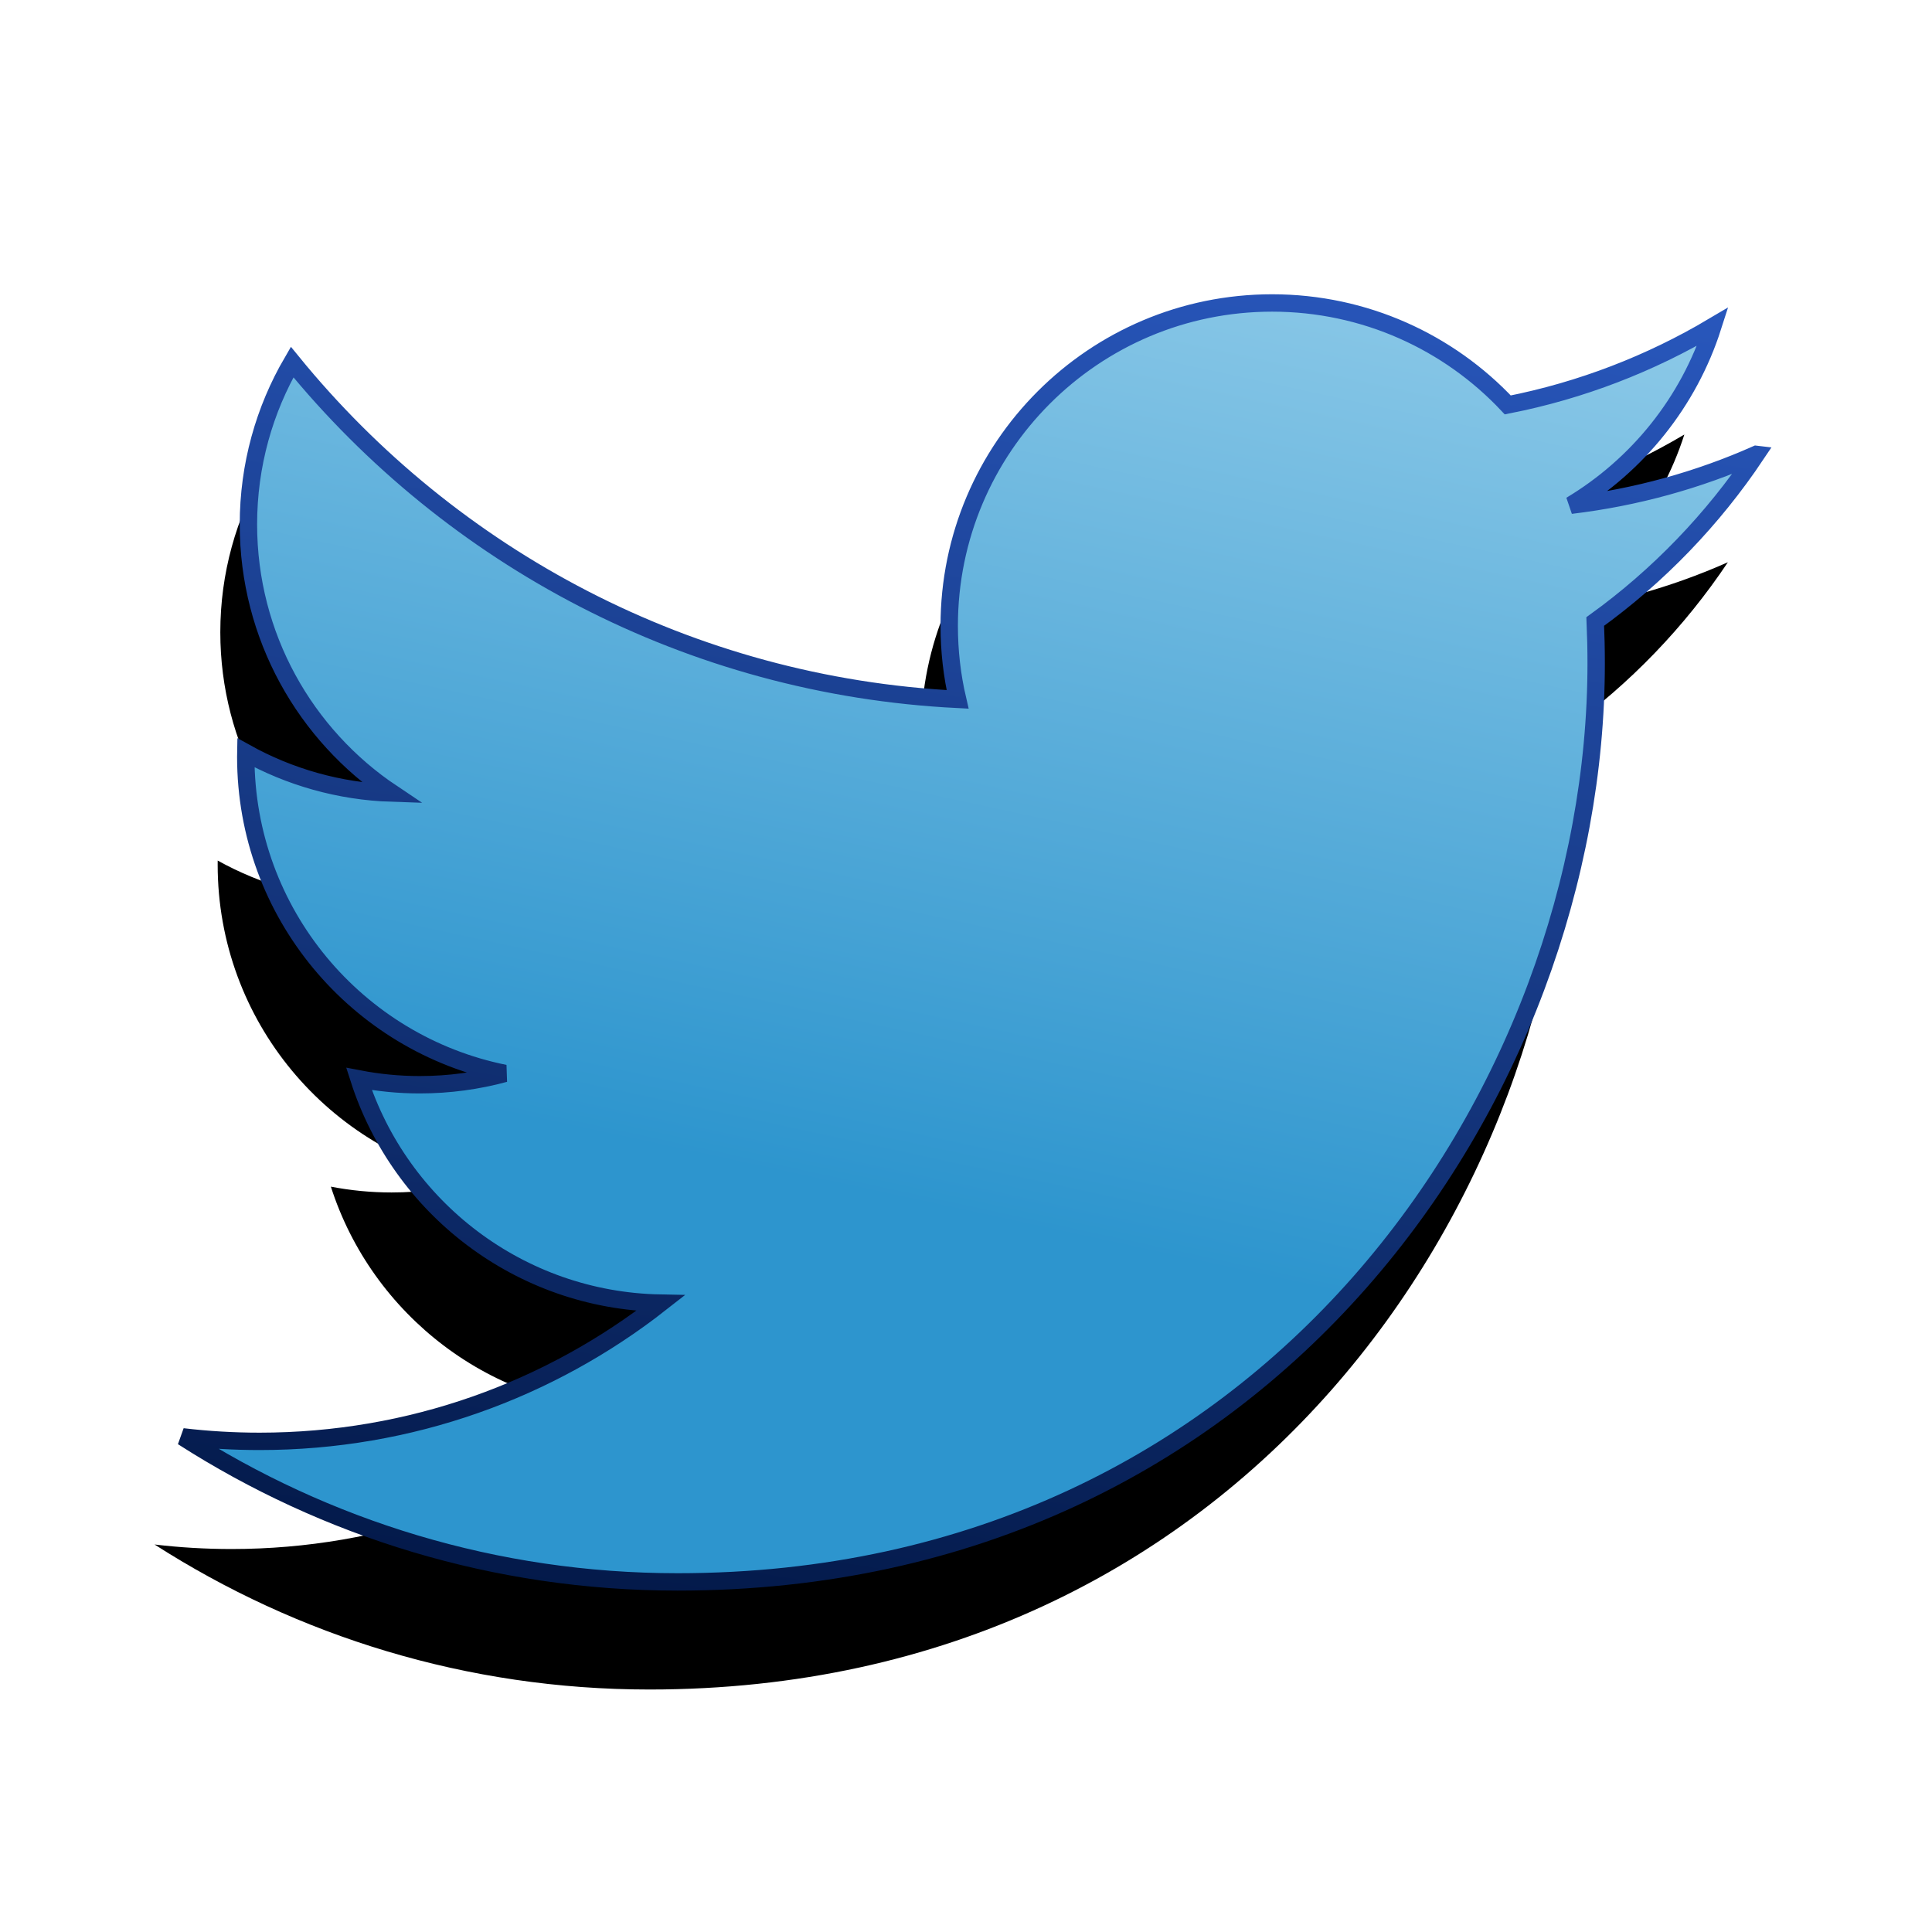<?xml version="1.0" encoding="UTF-8" standalone="no"?>
<!-- Created with Inkscape (http://www.inkscape.org/) -->

<svg
   xmlns:dc="http://purl.org/dc/elements/1.1/"
   xmlns:cc="http://creativecommons.org/ns#"
   xmlns:rdf="http://www.w3.org/1999/02/22-rdf-syntax-ns#"
   xmlns:svg="http://www.w3.org/2000/svg"
   xmlns="http://www.w3.org/2000/svg"
   xmlns:xlink="http://www.w3.org/1999/xlink"
   xmlns:sodipodi="http://sodipodi.sourceforge.net/DTD/sodipodi-0.dtd"
   xmlns:inkscape="http://www.inkscape.org/namespaces/inkscape"
   width="48"
   height="48"
   id="svg2"
   version="1.1"
   inkscape:version="0.91 r"
   sodipodi:docname="Twitter_logo.svg">
  <defs
     id="defs4">
    <linearGradient
       inkscape:collect="always"
       id="Twitter-border">
      <stop
         style="stop-color:#031949;stop-opacity:1"
         offset="0"
         id="stop4140" />
      <stop
         style="stop-color:#3d79fb;stop-opacity:1"
         offset="1"
         id="stop4142" />
    </linearGradient>
    <linearGradient
       inkscape:collect="always"
       id="Twitter-gradient">
      <stop
         style="stop-color:#2d95ce;stop-opacity:1"
         offset="0"
         id="stop4136" />
      <stop
         style="stop-color:#bae2f4;stop-opacity:1"
         offset="1"
         id="stop4138" />
    </linearGradient>
    <linearGradient
       inkscape:collect="always"
       xlink:href="#Twitter-gradient"
       id="linearGradient4140"
       x1="309.108"
       y1="520.518"
       x2="318.317"
       y2="477.849"
       gradientUnits="userSpaceOnUse"
       gradientTransform="matrix(0.864,0,0,0.864,41.52,68.638)" />
    <linearGradient
       inkscape:collect="always"
       xlink:href="#Twitter-border"
       id="linearGradient4144"
       x1="306.674"
       y1="532.957"
       x2="317.236"
       y2="468.718"
       gradientUnits="userSpaceOnUse"
       gradientTransform="matrix(0.864,0,0,0.864,41.52,68.638)" />
    <filter
       inkscape:collect="always"
       style="color-interpolation-filters:sRGB"
       id="filter5239"
       x="-0.104"
       width="1.209"
       y="-0.128"
       height="1.257">
      <feGaussianBlur
         inkscape:collect="always"
         stdDeviation="1.968"
         id="feGaussianBlur5241" />
    </filter>
  </defs>
  <sodipodi:namedview
     id="base"
     pagecolor="#ffffff"
     bordercolor="#666666"
     borderopacity="1.0"
     inkscape:pageopacity="0.0"
     inkscape:pageshadow="2"
     inkscape:zoom="6.0555201"
     inkscape:cx="-6.2021403"
     inkscape:cy="28.999384"
     inkscape:document-units="px"
     inkscape:current-layer="layer1"
     showgrid="false"
     inkscape:window-width="1366"
     inkscape:window-height="718"
     inkscape:window-x="0"
     inkscape:window-y="0"
     inkscape:window-maximized="1"
     fit-margin-top="0"
     fit-margin-left="0"
     fit-margin-right="0"
     fit-margin-bottom="0"
     units="px" />
  <g
     inkscape:label="Layer 1"
     inkscape:groupmode="layer"
     id="layer1"
     transform="translate(-282.321,-487.686)">
    <path
       style="fill:#000000;fill-opacity:1;stroke:none;stroke-width:0.5;stroke-miterlimit:4;stroke-dasharray:none;filter:url(#filter5239)"
       inkscape:connector-curvature="0"
       id="path5-4"
       d="m 328.389,501.178 c -1.664,0.738 -3.453,1.237 -5.331,1.462 1.916,-1.149 3.388,-2.968 4.081,-5.135 -1.794,1.064 -3.78,1.836 -5.894,2.252 -1.693,-1.804 -4.105,-2.931 -6.775,-2.931 -5.126,0 -9.282,4.156 -9.282,9.281 0,0.727 0.082,1.436 0.24,2.115 -7.714,-0.387 -14.553,-4.082 -19.131,-9.698 -0.799,1.371 -1.257,2.965 -1.257,4.666 0,3.22 1.639,6.061 4.129,7.726 -1.521,-0.048 -2.953,-0.466 -4.204,-1.161 -7.9e-4,0.039 -7.9e-4,0.078 -7.9e-4,0.117 0,4.497 3.199,8.248 7.446,9.101 -0.779,0.212 -1.599,0.326 -2.445,0.326 -0.598,0 -1.179,-0.058 -1.746,-0.167 1.181,3.687 4.609,6.371 8.671,6.446 -3.177,2.49 -7.179,3.974 -11.527,3.974 -0.749,0 -1.488,-0.044 -2.214,-0.13 4.108,2.634 8.986,4.17 14.228,4.17 17.072,0 26.409,-14.143 26.409,-26.409 0,-0.402 -0.009,-0.803 -0.027,-1.201 1.813,-1.308 3.387,-2.943 4.631,-4.804 z"
       transform="matrix(0.864,0,0,0.864,41.52,68.638)" />
    <path
       style="fill:url(#linearGradient4140);fill-opacity:1;stroke:url(#linearGradient4144);stroke-width:0.432;stroke-miterlimit:4;stroke-dasharray:none"
       inkscape:connector-curvature="0"
       id="path5"
       d="m 325.955,498.975 c -1.438,0.638 -2.985,1.069 -4.607,1.263 1.656,-0.993 2.928,-2.565 3.527,-4.438 -1.55,0.919 -3.267,1.587 -5.094,1.946 -1.463,-1.559 -3.548,-2.533 -5.855,-2.533 -4.43,0 -8.022,3.591 -8.022,8.021 0,0.629 0.071,1.241 0.208,1.828 -6.667,-0.334 -12.577,-3.528 -16.533,-8.381 -0.69,1.185 -1.086,2.562 -1.086,4.033 0,2.783 1.416,5.238 3.568,6.677 -1.315,-0.042 -2.552,-0.403 -3.633,-1.003 -6.8e-4,0.033 -6.8e-4,0.067 -6.8e-4,0.101 0,3.886 2.765,7.128 6.435,7.866 -0.673,0.183 -1.382,0.281 -2.113,0.281 -0.517,0 -1.019,-0.05 -1.509,-0.144 1.021,3.187 3.983,5.506 7.493,5.57 -2.745,2.152 -6.204,3.434 -9.962,3.434 -0.647,0 -1.286,-0.038 -1.913,-0.112 3.55,2.276 7.766,3.604 12.296,3.604 14.754,0 22.823,-12.223 22.823,-22.823 0,-0.348 -0.008,-0.694 -0.023,-1.038 1.567,-1.131 2.927,-2.543 4.002,-4.152 z" />
  </g>
</svg>
